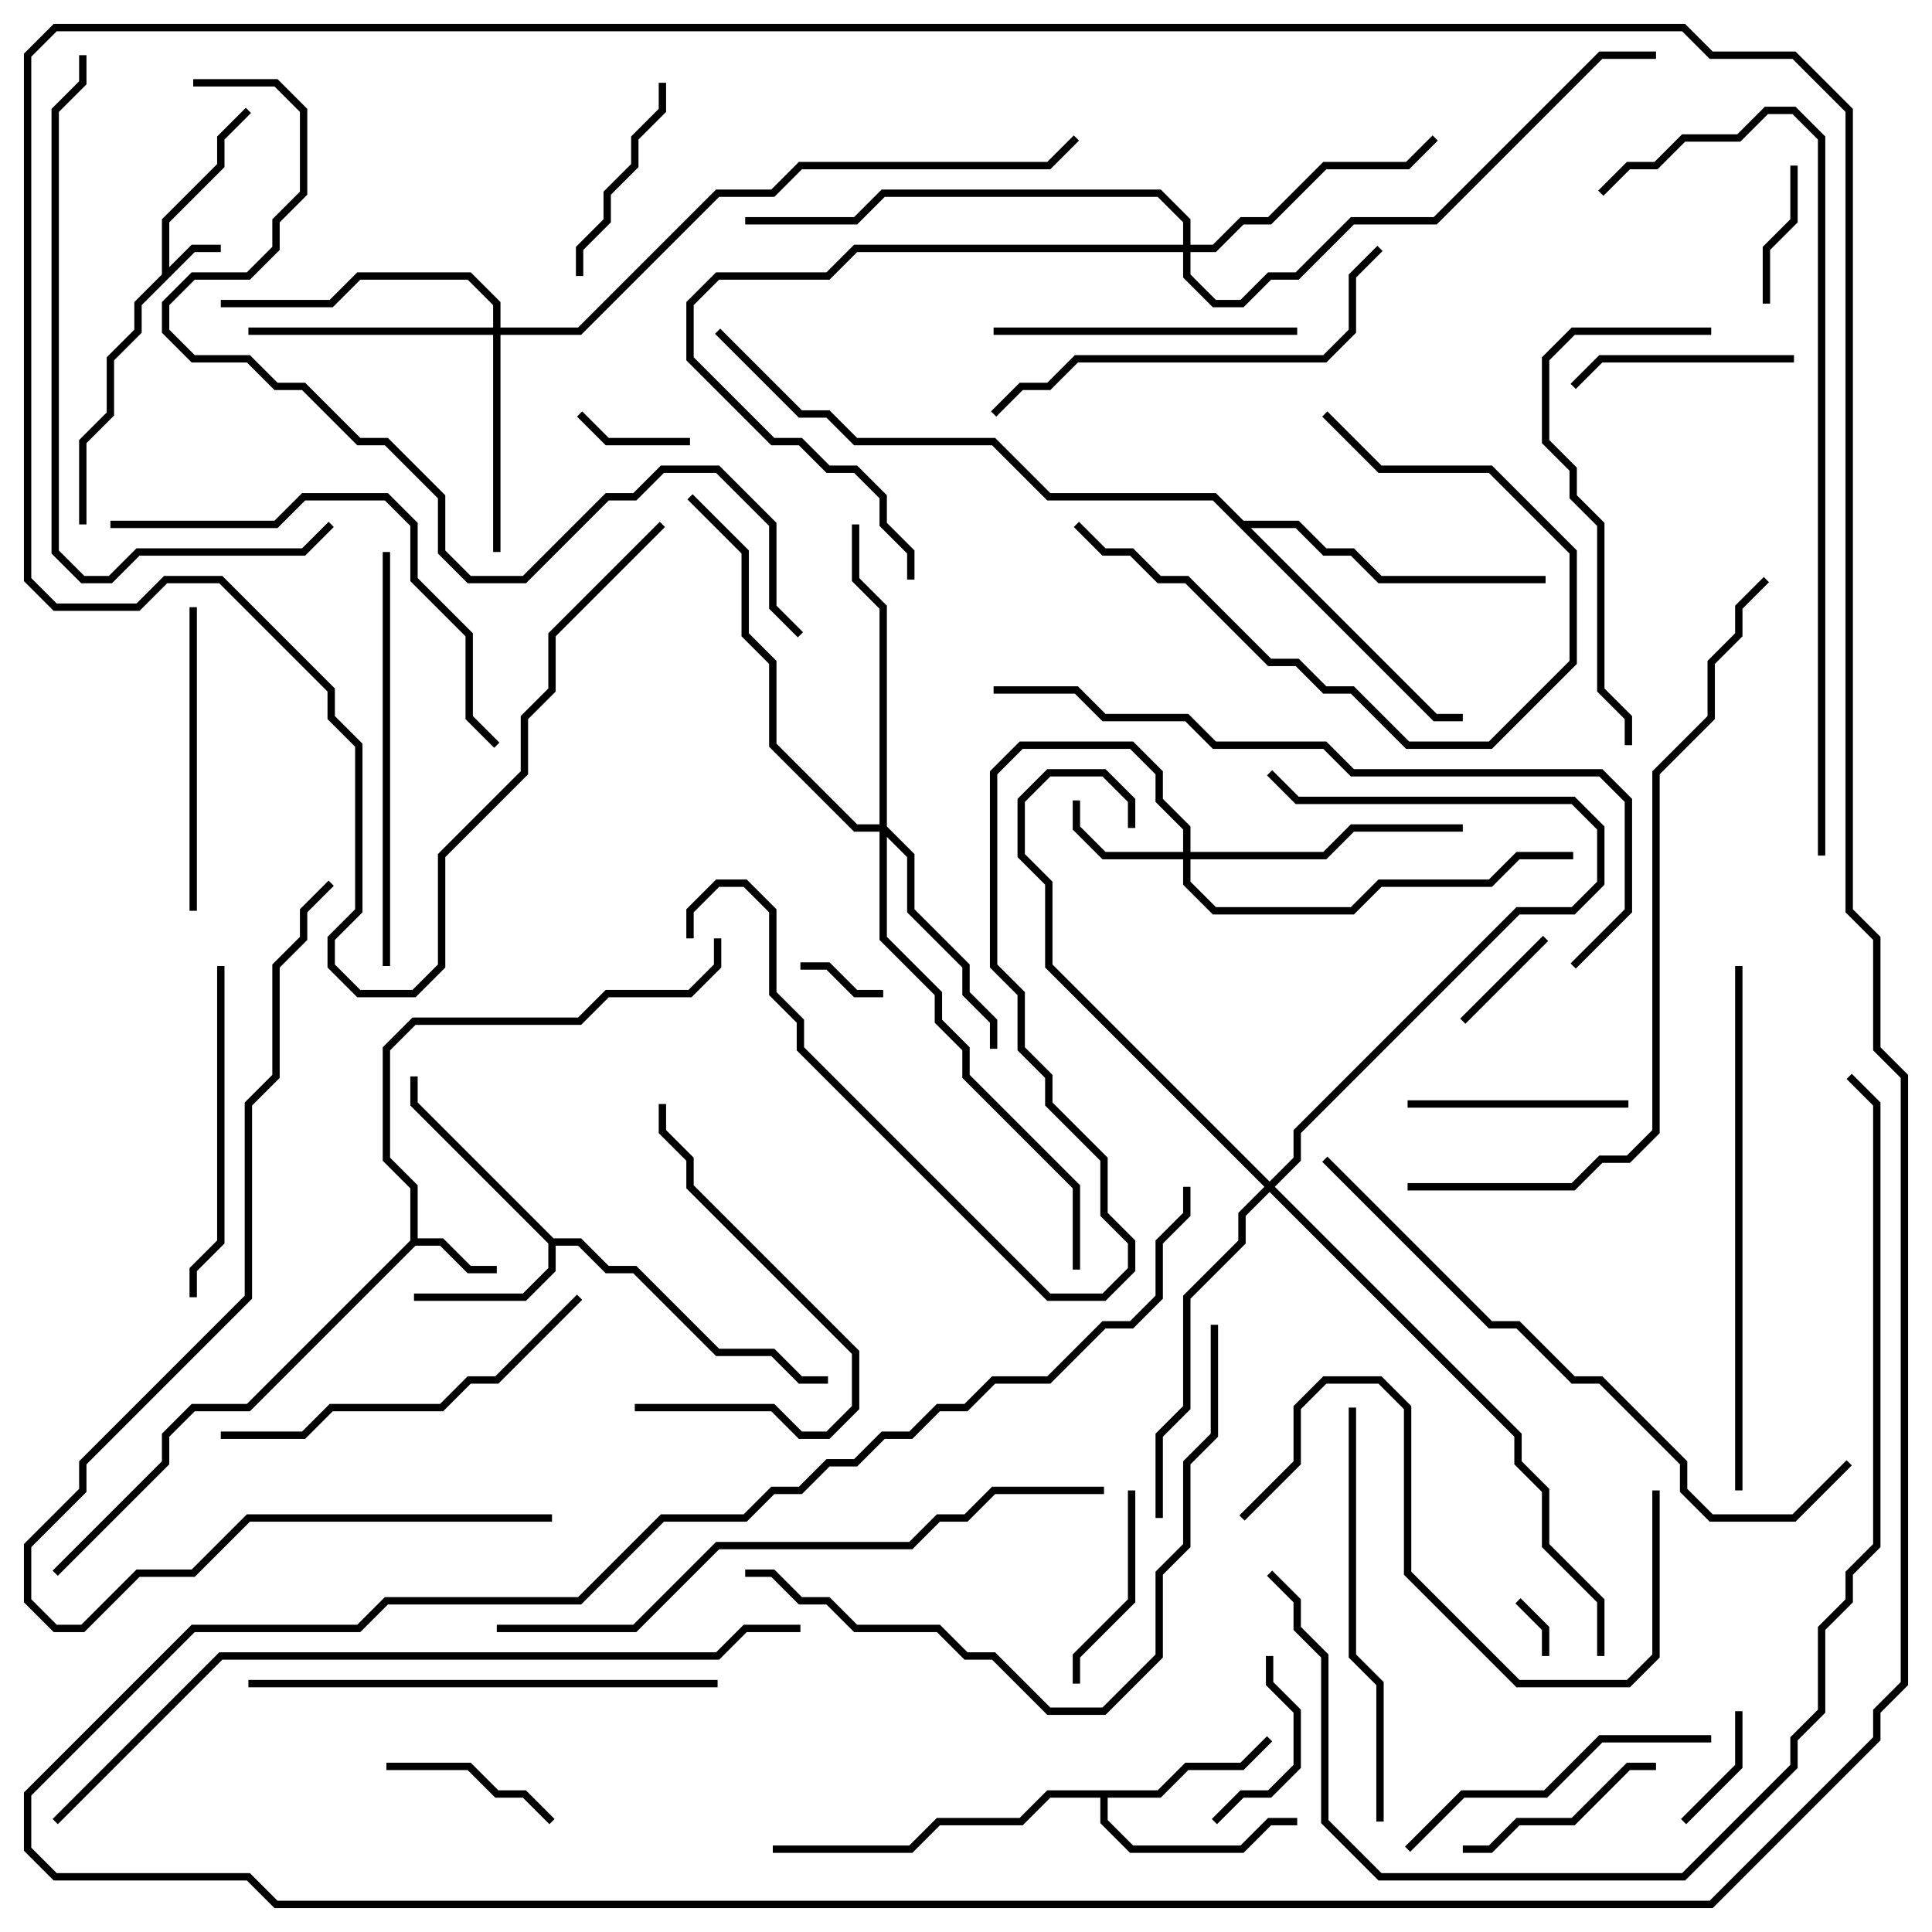 <svg version="1.1" width="105" height="105" xmlns="http://www.w3.org/2000/svg"><path d="M8.8,14.917L8.8,11.917L11.8,8.917L11.8,7.417L13.359,5.859L13.641,6.141L12.2,7.583L12.2,9.083L9.2,12.083L9.2,14.517L10.417,13.3L12,13.3L12,13.7L10.583,13.7L7.7,16.583L7.7,18.083L6.2,19.583L6.2,22.583L4.7,24.083L4.7,28.5L4.3,28.5L4.3,23.917L5.8,22.417L5.8,19.417L7.3,17.917L7.3,16.417z" stroke="none"/><path d="M22.3,67.417L22.3,64.583L20.8,63.083L20.8,56.917L22.417,55.3L31.417,55.3L32.917,53.8L37.417,53.8L38.8,52.417L38.8,51L39.2,51L39.2,52.583L37.583,54.2L33.083,54.2L31.583,55.7L22.583,55.7L21.2,57.083L21.2,62.917L22.7,64.417L22.7,67.3L24.083,67.3L25.583,68.8L27,68.8L27,69.2L25.417,69.2L23.917,67.7L22.583,67.7L13.583,76.7L10.583,76.7L9.2,78.083L9.2,79.583L3.141,85.641L2.859,85.359L8.8,79.417L8.8,77.917L10.417,76.3L13.417,76.3z" stroke="none"/><path d="M30.083,67.3L31.583,67.3L33.083,68.8L34.583,68.8L39.083,73.3L42.083,73.3L43.583,74.8L45,74.8L45,75.2L43.417,75.2L41.917,73.7L38.917,73.7L34.417,69.2L32.917,69.2L31.417,67.7L30.2,67.7L30.2,69.083L28.583,70.7L22.5,70.7L22.5,70.3L28.417,70.3L29.8,68.917L29.8,67.583L22.3,60.083L22.3,58.5L22.7,58.5L22.7,59.917z" stroke="none"/><path d="M62.917,97.3L64.417,95.8L67.417,95.8L68.859,94.359L69.141,94.641L67.583,96.2L64.583,96.2L63.083,97.7L60.2,97.7L60.2,98.917L61.583,100.3L67.417,100.3L68.917,98.8L70.5,98.8L70.5,99.2L69.083,99.2L67.583,100.7L61.417,100.7L59.8,99.083L59.8,97.7L57.083,97.7L55.583,99.2L51.083,99.2L49.583,100.7L42,100.7L42,100.3L49.417,100.3L50.917,98.8L55.417,98.8L56.917,97.3z" stroke="none"/><path d="M67.583,28.3L70.583,28.3L72.083,29.8L73.583,29.8L75.083,31.3L84,31.3L84,31.7L74.917,31.7L73.417,30.2L71.917,30.2L70.417,28.7L67.983,28.7L78.083,38.8L79.5,38.8L79.5,39.2L77.917,39.2L65.917,27.2L56.917,27.2L53.917,24.2L46.417,24.2L44.917,22.7L43.417,22.7L38.859,18.141L39.141,17.859L43.583,22.3L45.083,22.3L46.583,23.8L54.083,23.8L57.083,26.8L66.083,26.8z" stroke="none"/><path d="M64.3,46.3L64.3,45.083L62.8,43.583L62.8,42.083L61.417,40.7L55.583,40.7L54.2,42.083L54.2,52.417L55.7,53.917L55.7,56.917L57.2,58.417L57.2,59.917L60.2,62.917L60.2,65.917L61.7,67.417L61.7,69.083L60.083,70.7L56.917,70.7L43.3,57.083L43.3,55.583L41.8,54.083L41.8,49.583L40.417,48.2L39.083,48.2L37.7,49.583L37.7,51L37.3,51L37.3,49.417L38.917,47.8L40.583,47.8L42.2,49.417L42.2,53.917L43.7,55.417L43.7,56.917L57.083,70.3L59.917,70.3L61.3,68.917L61.3,67.583L59.8,66.083L59.8,63.083L56.8,60.083L56.8,58.583L55.3,57.083L55.3,54.083L53.8,52.583L53.8,41.917L55.417,40.3L61.583,40.3L63.2,41.917L63.2,43.417L64.7,44.917L64.7,46.3L71.917,46.3L73.417,44.8L79.5,44.8L79.5,45.2L73.583,45.2L72.083,46.7L64.7,46.7L64.7,47.917L66.083,49.3L73.417,49.3L74.917,47.8L80.917,47.8L82.417,46.3L85.5,46.3L85.5,46.7L82.583,46.7L81.083,48.2L75.083,48.2L73.583,49.7L65.917,49.7L64.3,48.083L64.3,46.7L59.917,46.7L58.3,45.083L58.3,43.5L58.7,43.5L58.7,44.917L60.083,46.3z" stroke="none"/><path d="M26.8,17.8L26.8,16.583L25.417,15.2L19.583,15.2L18.083,16.7L12,16.7L12,16.3L17.917,16.3L19.417,14.8L25.583,14.8L27.2,16.417L27.2,17.8L31.417,17.8L38.917,10.3L41.917,10.3L43.417,8.8L56.917,8.8L58.359,7.359L58.641,7.641L57.083,9.2L43.583,9.2L42.083,10.7L39.083,10.7L31.583,18.2L27.2,18.2L27.2,30L26.8,30L26.8,18.2L13.5,18.2L13.5,17.8z" stroke="none"/><path d="M47.8,44.8L47.8,33.083L46.3,31.583L46.3,28.5L46.7,28.5L46.7,31.417L48.2,32.917L48.2,44.917L49.7,46.417L49.7,49.417L52.7,52.417L52.7,53.917L54.2,55.417L54.2,57L53.8,57L53.8,55.583L52.3,54.083L52.3,52.583L49.3,49.583L49.3,46.583L48.2,45.483L48.2,50.917L51.2,53.917L51.2,55.417L52.7,56.917L52.7,58.417L58.7,64.417L58.7,69L58.3,69L58.3,64.583L52.3,58.583L52.3,57.083L50.8,55.583L50.8,54.083L47.8,51.083L47.8,45.2L46.417,45.2L41.8,40.583L41.8,36.083L40.3,34.583L40.3,30.083L37.359,27.141L37.641,26.859L40.7,29.917L40.7,34.417L42.2,35.917L42.2,40.417L46.583,44.8z" stroke="none"/><path d="M64.3,13.3L64.3,12.083L62.917,10.7L48.083,10.7L46.583,12.2L40.5,12.2L40.5,11.8L46.417,11.8L47.917,10.3L63.083,10.3L64.7,11.917L64.7,13.3L65.917,13.3L67.417,11.8L68.917,11.8L71.917,8.8L76.417,8.8L77.859,7.359L78.141,7.641L76.583,9.2L72.083,9.2L69.083,12.2L67.583,12.2L66.083,13.7L64.7,13.7L64.7,14.917L66.083,16.3L67.417,16.3L68.917,14.8L70.417,14.8L73.417,11.8L77.917,11.8L86.917,2.8L90,2.8L90,3.2L87.083,3.2L78.083,12.2L73.583,12.2L70.583,15.2L69.083,15.2L67.583,16.7L65.917,16.7L64.3,15.083L64.3,13.7L46.583,13.7L45.083,15.2L39.083,15.2L37.7,16.583L37.7,19.417L42.083,23.8L43.583,23.8L45.083,25.3L46.583,25.3L48.2,26.917L48.2,28.417L49.7,29.917L49.7,31.5L49.3,31.5L49.3,30.083L47.8,28.583L47.8,27.083L46.417,25.7L44.917,25.7L43.417,24.2L41.917,24.2L37.3,19.583L37.3,16.417L38.917,14.8L44.917,14.8L46.417,13.3z" stroke="none"/><path d="M69,64.217L70.3,62.917L70.3,61.417L82.417,49.3L85.417,49.3L86.8,47.917L86.8,45.083L85.417,43.7L70.417,43.7L68.859,42.141L69.141,41.859L70.583,43.3L85.583,43.3L87.2,44.917L87.2,48.083L85.583,49.7L82.583,49.7L70.7,61.583L70.7,63.083L69.283,64.5L82.7,77.917L82.7,79.417L84.2,80.917L84.2,83.917L87.2,86.917L87.2,90L86.8,90L86.8,87.083L83.8,84.083L83.8,81.083L82.3,79.583L82.3,78.083L69,64.783L67.7,66.083L67.7,67.583L64.7,70.583L64.7,76.583L63.2,78.083L63.2,82.5L62.8,82.5L62.8,77.917L64.3,76.417L64.3,70.417L67.3,67.417L67.3,65.917L68.717,64.5L56.8,52.583L56.8,48.083L55.3,46.583L55.3,43.417L56.917,41.8L60.083,41.8L61.7,43.417L61.7,45L61.3,45L61.3,43.583L59.917,42.2L57.083,42.2L55.7,43.583L55.7,46.417L57.2,47.917L57.2,52.417z" stroke="none"/><path d="M84.2,90L83.8,90L83.8,88.583L82.359,87.141L82.641,86.859L84.2,88.417z" stroke="none"/><path d="M43.5,52.7L43.5,52.3L45.083,52.3L46.583,53.8L48,53.8L48,54.2L46.417,54.2L44.917,52.7z" stroke="none"/><path d="M37.5,23.8L37.5,24.2L32.917,24.2L31.359,22.641L31.641,22.359L33.083,23.8z" stroke="none"/><path d="M83.859,50.859L84.141,51.141L79.641,55.641L79.359,55.359z" stroke="none"/><path d="M94.3,93L94.7,93L94.7,96.083L91.641,99.141L91.359,98.859L94.3,95.917z" stroke="none"/><path d="M97.3,9L97.7,9L97.7,12.083L96.2,13.583L96.2,16.5L95.8,16.5L95.8,13.417L97.3,11.917z" stroke="none"/><path d="M66.141,99.141L65.859,98.859L67.417,97.3L68.917,97.3L70.3,95.917L70.3,93.083L68.8,91.583L68.8,90L69.2,90L69.2,91.417L70.7,92.917L70.7,96.083L69.083,97.7L67.583,97.7z" stroke="none"/><path d="M21,96.2L21,95.8L25.583,95.8L27.083,97.3L28.583,97.3L30.141,98.859L29.859,99.141L28.417,97.7L26.917,97.7L25.417,96.2z" stroke="none"/><path d="M61.3,81L61.7,81L61.7,87.083L58.7,90.083L58.7,91.5L58.3,91.5L58.3,89.917L61.3,86.917z" stroke="none"/><path d="M90,95.8L90,96.2L88.583,96.2L85.583,99.2L82.583,99.2L81.083,100.7L79.5,100.7L79.5,100.3L80.917,100.3L82.417,98.8L85.417,98.8L88.417,95.8z" stroke="none"/><path d="M35.8,4.5L36.2,4.5L36.2,6.083L34.7,7.583L34.7,9.083L33.2,10.583L33.2,12.083L31.7,13.583L31.7,15L31.3,15L31.3,13.417L32.8,11.917L32.8,10.417L34.3,8.917L34.3,7.417L35.8,5.917z" stroke="none"/><path d="M88.5,59.8L88.5,60.2L76.5,60.2L76.5,59.8z" stroke="none"/><path d="M97.5,19.3L97.5,19.7L87.083,19.7L85.641,21.141L85.359,20.859L86.917,19.3z" stroke="none"/><path d="M71.859,22.641L72.141,22.359L75.083,25.3L81.083,25.3L85.7,29.917L85.7,36.083L81.083,40.7L76.417,40.7L73.417,37.7L71.917,37.7L70.417,36.2L68.917,36.2L64.417,31.7L62.917,31.7L61.417,30.2L59.917,30.2L58.359,28.641L58.641,28.359L60.083,29.8L61.583,29.8L63.083,31.3L64.583,31.3L69.083,35.8L70.583,35.8L72.083,37.3L73.583,37.3L76.583,40.3L80.917,40.3L85.3,35.917L85.3,30.083L80.917,25.7L74.917,25.7z" stroke="none"/><path d="M10.7,49.5L10.3,49.5L10.3,33L10.7,33z" stroke="none"/><path d="M70.5,17.8L70.5,18.2L54,18.2L54,17.8z" stroke="none"/><path d="M34.5,76.7L34.5,76.3L42.083,76.3L43.583,77.8L44.917,77.8L46.3,76.417L46.3,73.583L37.3,64.583L37.3,63.083L35.8,61.583L35.8,60L36.2,60L36.2,61.417L37.7,62.917L37.7,64.417L46.7,73.417L46.7,76.583L45.083,78.2L43.417,78.2L41.917,76.7z" stroke="none"/><path d="M93,94.3L93,94.7L87.083,94.7L84.083,97.7L79.583,97.7L76.641,100.641L76.359,100.359L79.417,97.3L83.917,97.3L86.917,94.3z" stroke="none"/><path d="M11.8,52.5L12.2,52.5L12.2,67.583L10.7,69.083L10.7,70.5L10.3,70.5L10.3,68.917L11.8,67.417z" stroke="none"/><path d="M31.359,70.359L31.641,70.641L27.083,75.2L25.583,75.2L24.083,76.7L18.083,76.7L16.583,78.2L12,78.2L12,77.8L16.417,77.8L17.917,76.3L23.917,76.3L25.417,74.8L26.917,74.8z" stroke="none"/><path d="M21.2,52.5L20.8,52.5L20.8,30L21.2,30z" stroke="none"/><path d="M73.3,76.5L73.7,76.5L73.7,89.917L75.2,91.417L75.2,99L74.8,99L74.8,91.583L73.3,90.083z" stroke="none"/><path d="M67.641,82.641L67.359,82.359L70.3,79.417L70.3,76.417L71.917,74.8L75.083,74.8L76.7,76.417L76.7,85.417L82.583,91.3L88.417,91.3L89.8,89.917L89.8,81L90.2,81L90.2,90.083L88.583,91.7L82.417,91.7L76.3,85.583L76.3,76.583L74.917,75.2L72.083,75.2L70.7,76.583L70.7,79.583z" stroke="none"/><path d="M74.859,13.359L75.141,13.641L73.7,15.083L73.7,18.083L72.083,19.7L58.583,19.7L57.083,21.2L55.583,21.2L54.141,22.641L53.859,22.359L55.417,20.8L56.917,20.8L58.417,19.3L71.917,19.3L73.3,17.917L73.3,14.917z" stroke="none"/><path d="M93,17.8L93,18.2L85.583,18.2L84.2,19.583L84.2,23.917L85.7,25.417L85.7,26.917L87.2,28.417L87.2,37.417L88.7,38.917L88.7,40.5L88.3,40.5L88.3,39.083L86.8,37.583L86.8,28.583L85.3,27.083L85.3,25.583L83.8,24.083L83.8,19.417L85.417,17.8z" stroke="none"/><path d="M6,28.7L6,28.3L14.917,28.3L16.417,26.8L21.083,26.8L22.7,28.417L22.7,31.417L25.7,34.417L25.7,38.917L27.141,40.359L26.859,40.641L25.3,39.083L25.3,34.583L22.3,31.583L22.3,28.583L20.917,27.2L16.583,27.2L15.083,28.7z" stroke="none"/><path d="M39,91.3L39,91.7L13.5,91.7L13.5,91.3z" stroke="none"/><path d="M94.3,52.5L94.7,52.5L94.7,81L94.3,81z" stroke="none"/><path d="M40.5,85.7L40.5,85.3L42.083,85.3L43.583,86.8L45.083,86.8L46.583,88.3L51.083,88.3L52.583,89.8L54.083,89.8L57.083,92.8L59.917,92.8L62.8,89.917L62.8,85.417L64.3,83.917L64.3,79.417L65.8,77.917L65.8,72L66.2,72L66.2,78.083L64.7,79.583L64.7,84.083L63.2,85.583L63.2,90.083L60.083,93.2L56.917,93.2L53.917,90.2L52.417,90.2L50.917,88.7L46.417,88.7L44.917,87.2L43.417,87.2L41.917,85.7z" stroke="none"/><path d="M17.859,28.359L18.141,28.641L16.583,30.2L7.583,30.2L6.083,31.7L4.417,31.7L2.8,30.083L2.8,5.917L4.3,4.417L4.3,3L4.7,3L4.7,4.583L3.2,6.083L3.2,29.917L4.583,31.3L5.917,31.3L7.417,29.8L16.417,29.8z" stroke="none"/><path d="M100.359,79.359L100.641,79.641L97.583,82.7L92.917,82.7L91.3,81.083L91.3,79.583L86.917,75.2L85.417,75.2L82.417,72.2L80.917,72.2L71.859,63.141L72.141,62.859L81.083,71.8L82.583,71.8L85.583,74.8L87.083,74.8L91.7,79.417L91.7,80.917L93.083,82.3L97.417,82.3z" stroke="none"/><path d="M27,88.7L27,88.3L34.417,88.3L38.917,83.8L49.417,83.8L50.917,82.3L52.417,82.3L53.917,80.8L60,80.8L60,81.2L54.083,81.2L52.583,82.7L51.083,82.7L49.583,84.2L39.083,84.2L34.583,88.7z" stroke="none"/><path d="M54,37.7L54,37.3L58.583,37.3L60.083,38.8L64.583,38.8L66.083,40.3L72.083,40.3L73.583,41.8L87.083,41.8L88.7,43.417L88.7,49.583L85.641,52.641L85.359,52.359L88.3,49.417L88.3,43.583L86.917,42.2L73.417,42.2L71.917,40.7L65.917,40.7L64.417,39.2L59.917,39.2L58.417,37.7z" stroke="none"/><path d="M30,82.3L30,82.7L13.583,82.7L10.583,85.7L7.583,85.7L4.583,88.7L2.917,88.7L1.3,87.083L1.3,83.917L4.3,80.917L4.3,79.417L13.3,70.417L13.3,59.917L14.8,58.417L14.8,52.417L16.3,50.917L16.3,49.417L17.859,47.859L18.141,48.141L16.7,49.583L16.7,51.083L15.2,52.583L15.2,58.583L13.7,60.083L13.7,70.583L4.7,79.583L4.7,81.083L1.7,84.083L1.7,86.917L3.083,88.3L4.417,88.3L7.417,85.3L10.417,85.3L13.417,82.3z" stroke="none"/><path d="M99.2,46.5L98.8,46.5L98.8,7.583L97.417,6.2L96.083,6.2L94.583,7.7L91.583,7.7L90.083,9.2L88.583,9.2L87.141,10.641L86.859,10.359L88.417,8.8L89.917,8.8L91.417,7.3L94.417,7.3L95.917,5.8L97.583,5.8L99.2,7.417z" stroke="none"/><path d="M76.5,64.7L76.5,64.3L85.417,64.3L86.917,62.8L88.417,62.8L89.8,61.417L89.8,41.917L92.8,38.917L92.8,35.917L94.3,34.417L94.3,32.917L95.859,31.359L96.141,31.641L94.7,33.083L94.7,34.583L93.2,36.083L93.2,39.083L90.2,42.083L90.2,61.583L88.583,63.2L87.083,63.2L85.583,64.7z" stroke="none"/><path d="M68.859,85.641L69.141,85.359L70.7,86.917L70.7,88.417L72.2,89.917L72.2,98.917L75.083,101.8L91.417,101.8L97.3,95.917L97.3,94.417L98.8,92.917L98.8,88.417L100.3,86.917L100.3,85.417L101.8,83.917L101.8,60.083L100.359,58.641L100.641,58.359L102.2,59.917L102.2,84.083L100.7,85.583L100.7,87.083L99.2,88.583L99.2,93.083L97.7,94.583L97.7,96.083L91.583,102.2L74.917,102.2L71.8,99.083L71.8,90.083L70.3,88.583L70.3,87.083z" stroke="none"/><path d="M3.141,99.141L2.859,98.859L11.917,89.8L38.917,89.8L40.417,88.3L43.5,88.3L43.5,88.7L40.583,88.7L39.083,90.2L12.083,90.2z" stroke="none"/><path d="M10.5,4.7L10.5,4.3L15.083,4.3L16.7,5.917L16.7,10.583L15.2,12.083L15.2,13.583L13.583,15.2L10.583,15.2L9.2,16.583L9.2,17.917L10.583,19.3L13.583,19.3L15.083,20.8L16.583,20.8L19.583,23.8L21.083,23.8L24.2,26.917L24.2,29.917L25.583,31.3L28.417,31.3L32.917,26.8L34.417,26.8L35.917,25.3L39.083,25.3L42.2,28.417L42.2,32.917L43.641,34.359L43.359,34.641L41.8,33.083L41.8,28.583L38.917,25.7L36.083,25.7L34.583,27.2L33.083,27.2L28.583,31.7L25.417,31.7L23.8,30.083L23.8,27.083L20.917,24.2L19.417,24.2L16.417,21.2L14.917,21.2L13.417,19.7L10.417,19.7L8.8,18.083L8.8,16.417L10.417,14.8L13.417,14.8L14.8,13.417L14.8,11.917L16.3,10.417L16.3,6.083L14.917,4.7z" stroke="none"/><path d="M35.859,28.359L36.141,28.641L30.2,34.583L30.2,37.583L28.7,39.083L28.7,42.083L24.2,46.583L24.2,52.583L22.583,54.2L19.417,54.2L17.8,52.583L17.8,50.917L19.3,49.417L19.3,40.583L17.8,39.083L17.8,37.583L11.917,31.7L9.083,31.7L7.583,33.2L2.917,33.2L1.3,31.583L1.3,2.917L2.917,1.3L91.583,1.3L93.083,2.8L97.583,2.8L100.7,5.917L100.7,49.417L102.2,50.917L102.2,56.917L103.7,58.417L103.7,91.583L102.2,93.083L102.2,94.583L93.083,103.7L14.917,103.7L13.417,102.2L2.917,102.2L1.3,100.583L1.3,97.417L10.417,88.3L19.417,88.3L20.917,86.8L31.417,86.8L35.917,82.3L40.417,82.3L41.917,80.8L43.417,80.8L44.917,79.3L46.417,79.3L47.917,77.8L49.417,77.8L50.917,76.3L52.417,76.3L53.917,74.8L56.917,74.8L59.917,71.8L61.417,71.8L62.8,70.417L62.8,67.417L64.3,65.917L64.3,64.5L64.7,64.5L64.7,66.083L63.2,67.583L63.2,70.583L61.583,72.2L60.083,72.2L57.083,75.2L54.083,75.2L52.583,76.7L51.083,76.7L49.583,78.2L48.083,78.2L46.583,79.7L45.083,79.7L43.583,81.2L42.083,81.2L40.583,82.7L36.083,82.7L31.583,87.2L21.083,87.2L19.583,88.7L10.583,88.7L1.7,97.583L1.7,100.417L3.083,101.8L13.583,101.8L15.083,103.3L92.917,103.3L101.8,94.417L101.8,92.917L103.3,91.417L103.3,58.583L101.8,57.083L101.8,51.083L100.3,49.583L100.3,6.083L97.417,3.2L92.917,3.2L91.417,1.7L3.083,1.7L1.7,3.083L1.7,31.417L3.083,32.8L7.417,32.8L8.917,31.3L12.083,31.3L18.2,37.417L18.2,38.917L19.7,40.417L19.7,49.583L18.2,51.083L18.2,52.417L19.583,53.8L22.417,53.8L23.8,52.417L23.8,46.417L28.3,41.917L28.3,38.917L29.8,37.417L29.8,34.417z" stroke="none"/></svg>